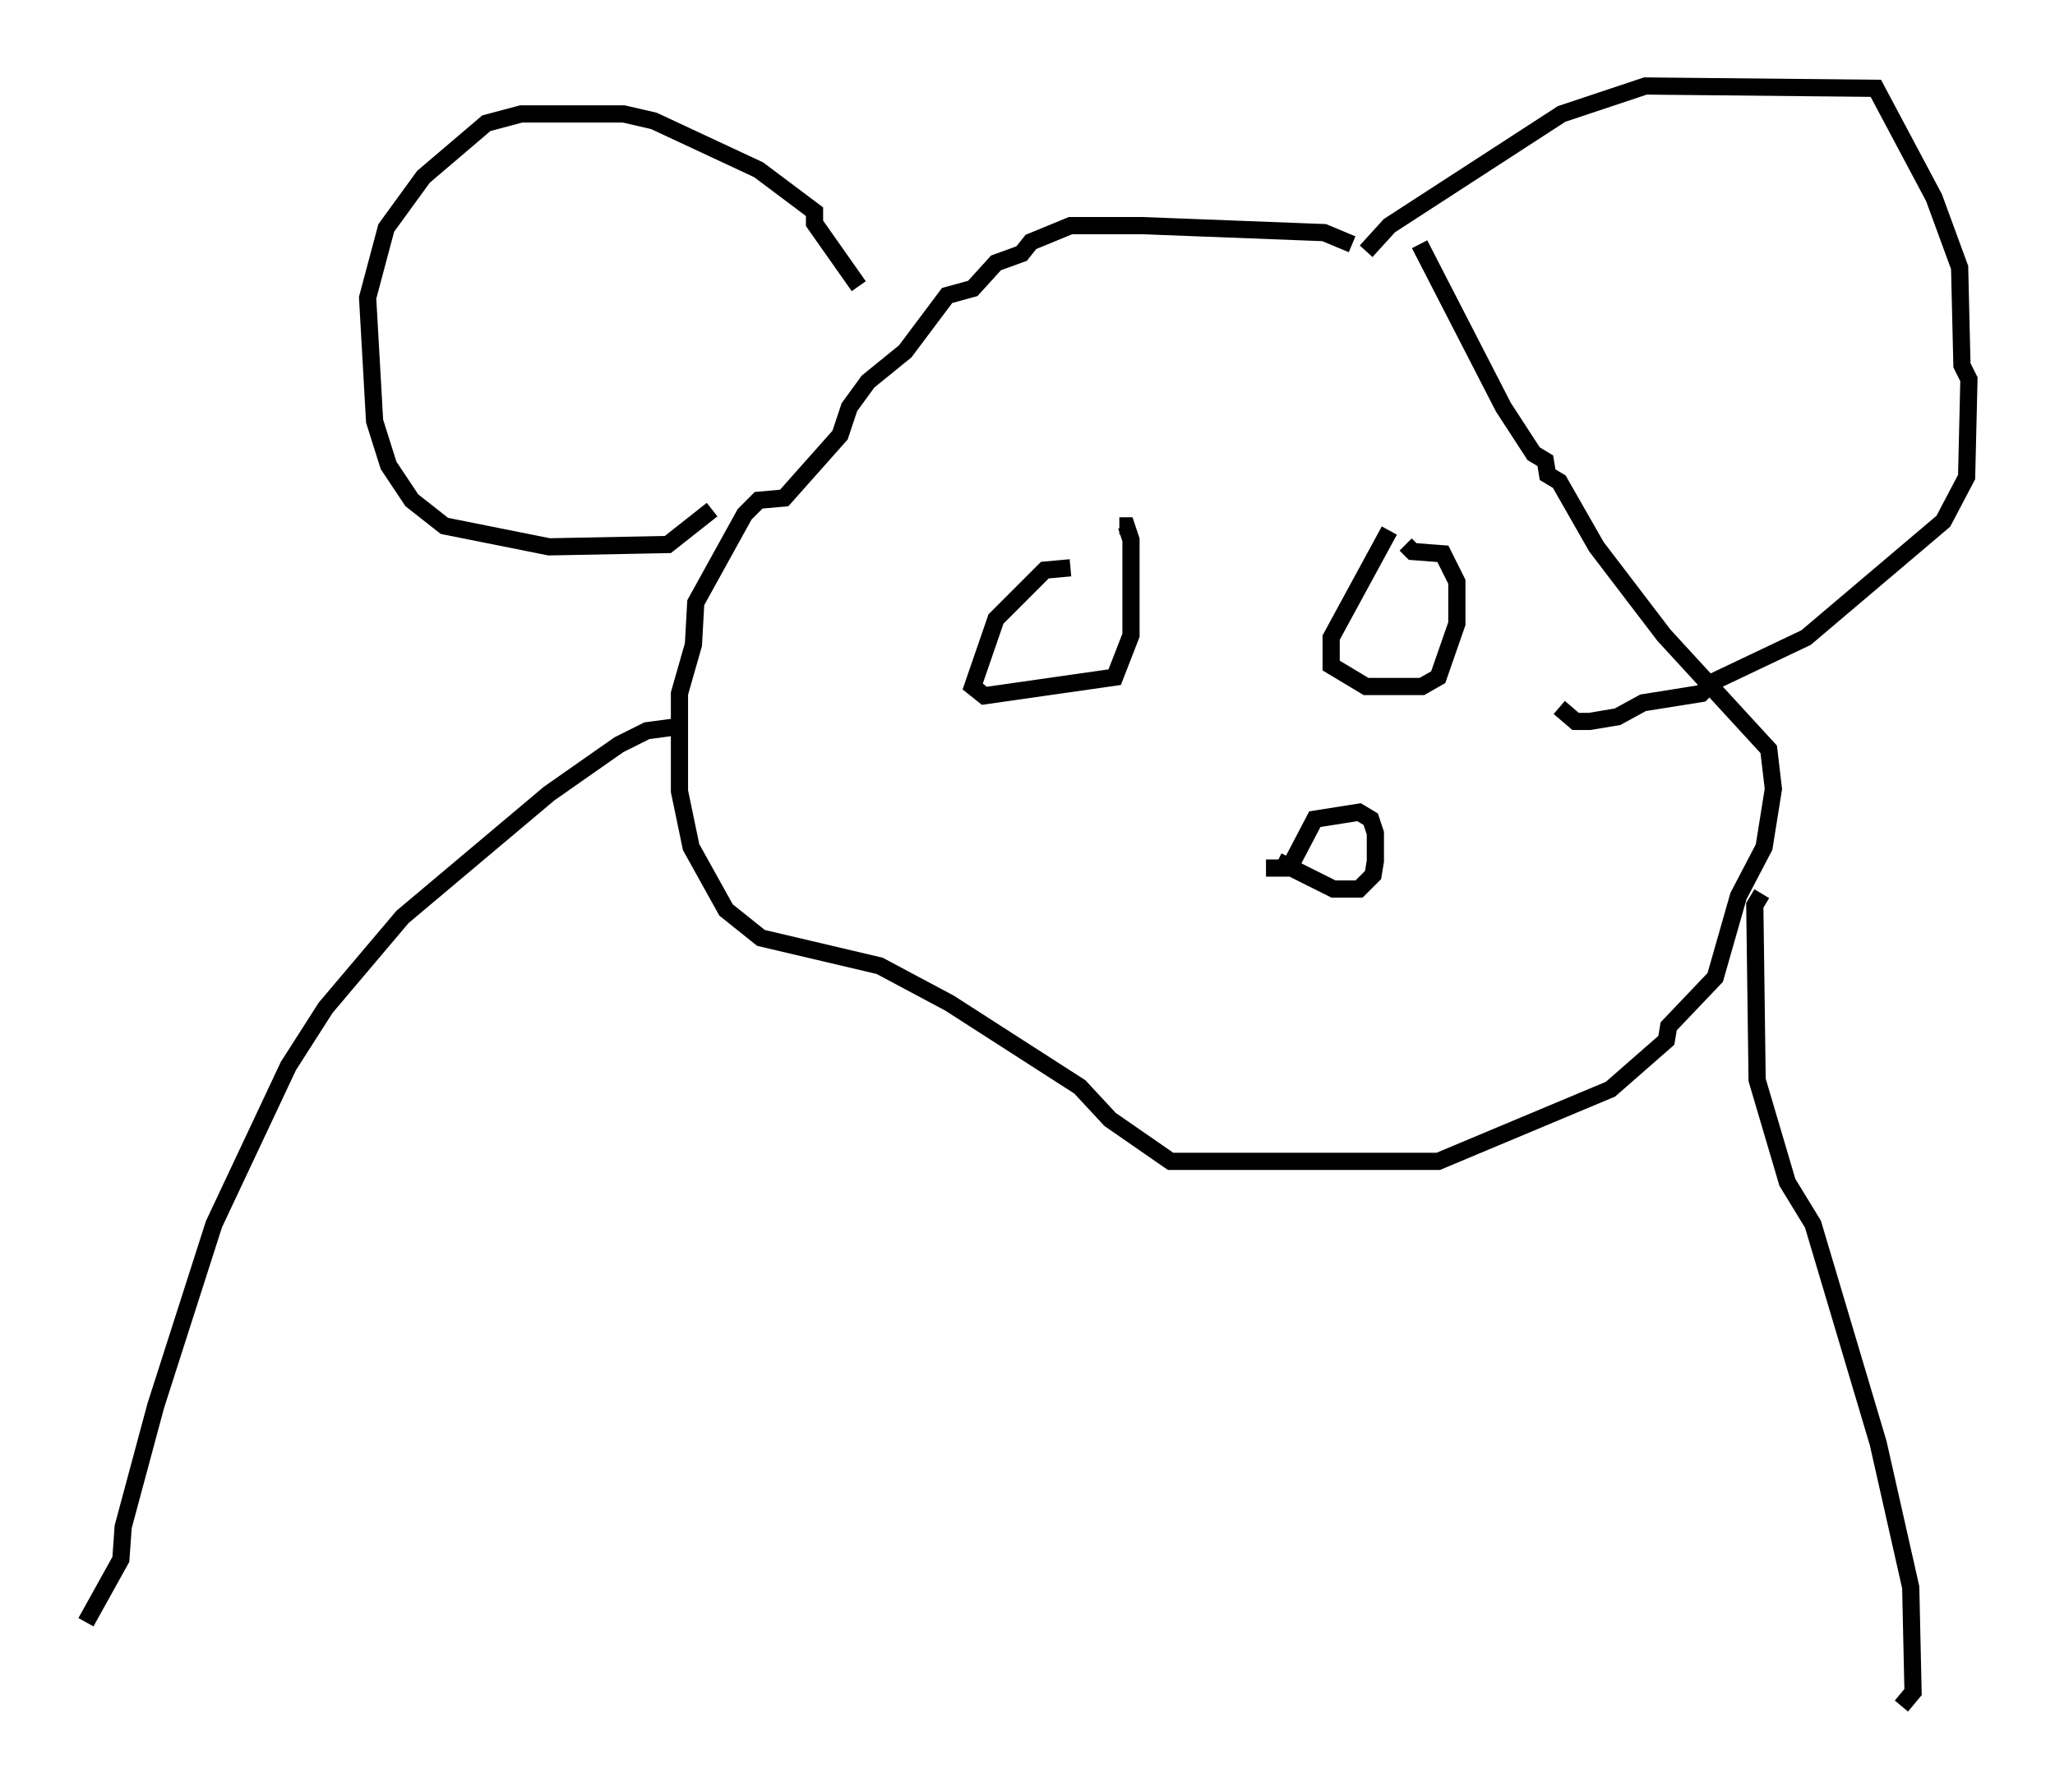 <?xml version="1.0" encoding="utf-8" ?>
<svg baseProfile="full" height="104.18" version="1.1" width="119.471" xmlns="http://www.w3.org/2000/svg" xmlns:ev="http://www.w3.org/2001/xml-events" xmlns:xlink="http://www.w3.org/1999/xlink"><defs /><rect fill="white" height="104.18" width="119.471" x="0" y="0" /><path d="M49.925, 18.938 m0.0, -2.3 l-2.571, -3.654 0.0, -0.677 l-3.248, -2.436 -6.089, -2.842 l-1.759, -0.406 -5.954, 0.0 l-2.03, 0.541 -3.654, 3.112 l-2.165, 2.977 -1.083, 4.059 l0.406, 7.172 0.812, 2.571 l1.353, 2.03 1.894, 1.488 l6.089, 1.218 6.901, -0.135 l2.571, -2.03 m38.024, -15.02 l1.353, -1.488 10.013, -6.495 l4.871, -1.624 13.396, 0.135 l3.383, 6.36 1.488, 4.059 l0.135, 5.683 0.406, 0.812 l-0.135, 5.683 -1.353, 2.571 l-7.984, 6.766 -5.413, 2.571 l-0.677, 0.677 -3.383, 0.541 l-1.488, 0.812 -1.624, 0.271 l-0.812, 0.0 -0.947, -0.812 m-12.043, -26.928 l-1.624, -0.677 -10.555, -0.406 l-4.195, 0.0 -2.3, 0.947 l-0.541, 0.677 -1.488, 0.541 l-1.353, 1.488 -1.488, 0.406 l-2.436, 3.248 -2.165, 1.759 l-1.083, 1.488 -0.541, 1.624 l-3.248, 3.654 -1.488, 0.135 l-0.812, 0.812 -2.842, 5.142 l-0.135, 2.436 -0.812, 2.842 l0.0, 5.683 0.677, 3.248 l2.03, 3.654 2.03, 1.624 l6.901, 1.624 4.059, 2.165 l7.578, 4.871 1.759, 1.894 l3.518, 2.436 15.561, 0.0 l10.013, -4.195 3.248, -2.842 l0.135, -0.812 2.706, -2.842 l1.353, -4.736 1.488, -2.842 l0.541, -3.383 -0.271, -2.3 l-6.089, -6.631 -3.924, -5.142 l-2.165, -3.789 -0.677, -0.406 l-0.135, -0.812 -0.677, -0.406 l-1.759, -2.706 -4.871, -9.472 m-8.254, 35.859 l3.248, 1.624 1.488, 0.0 l0.812, -0.812 0.135, -0.812 l0.0, -1.624 -0.271, -0.812 l-0.677, -0.406 -2.571, 0.406 l-1.488, 2.842 -1.353, 0.0 m-11.367, -17.456 l-1.488, 0.135 -2.842, 2.842 l-1.353, 3.924 0.677, 0.541 l7.578, -1.083 0.947, -2.436 l0.0, -5.548 -0.271, -0.812 l-0.406, 0.0 m15.697, 0.271 l-3.383, 6.225 0.0, 1.624 l2.03, 1.218 3.248, 0.0 l0.947, -0.541 1.083, -3.112 l0.0, -2.436 -0.812, -1.624 l-1.759, -0.135 -0.406, -0.406 m-42.083, 10.555 l-2.03, 0.271 -1.624, 0.812 l-4.059, 2.842 -8.525, 7.172 l-4.465, 5.277 -2.165, 3.383 l-4.33, 9.202 -3.383, 10.555 l-1.894, 7.036 -0.135, 1.894 l-2.03, 3.654 m97.428, -42.354 l-0.406, 0.677 0.135, 10.149 l1.759, 5.954 1.488, 2.436 l3.789, 12.72 1.894, 8.39 l0.135, 6.089 -0.677, 0.812 " fill="none" stroke="black" stroke-width="1" /></svg>